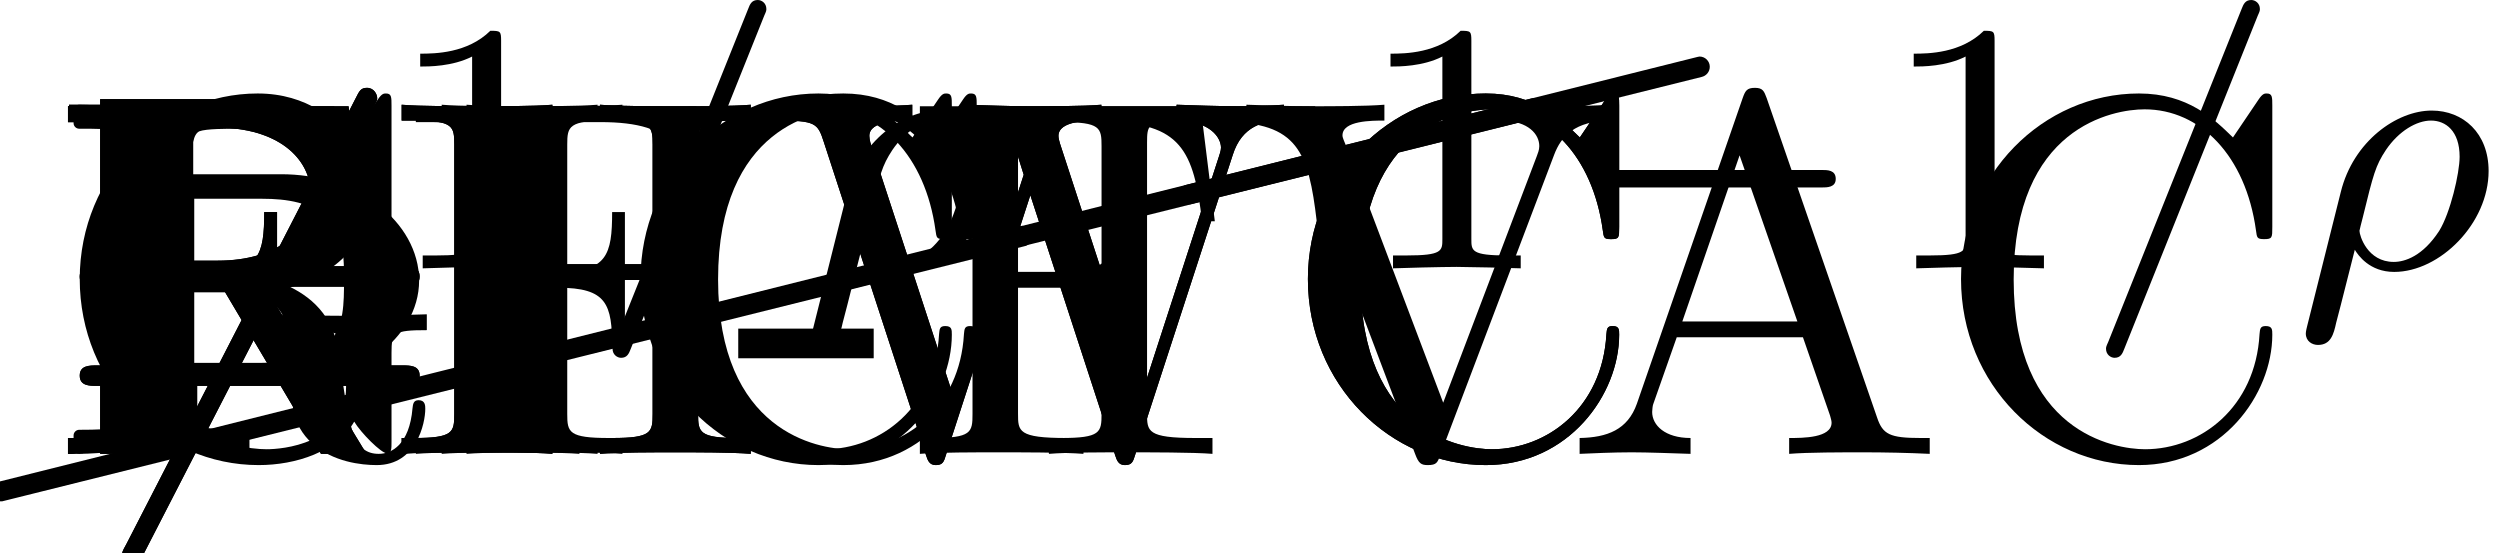 <?xml version='1.0' encoding='UTF-8'?>
<!-- This file was generated by dvisvgm 2.9.1 -->
<svg version='1.1' xmlns='http://www.w3.org/2000/svg' xmlns:xlink='http://www.w3.org/1999/xlink' width='48.727pt' height='10.783pt' viewBox='-54.933 -64.363 48.727 10.783'>
<defs/>
<g id='page1'>
<path d='M-47.66-62.262C-47.581-62.401-47.581-62.421-47.581-62.451C-47.581-62.521-47.641-62.651-47.78-62.651C-47.9-62.651-47.929-62.591-47.999-62.451L-52.472-53.754C-52.552-53.614-52.552-53.594-52.552-53.565C-52.552-53.485-52.482-53.365-52.353-53.365C-52.233-53.365-52.203-53.425-52.134-53.565L-47.66-62.262Z'/>
<path d='M-47.093-58.775C-46.943-58.775-46.754-58.775-46.754-58.974S-46.943-59.174-47.083-59.174H-53.05C-53.19-59.174-53.379-59.174-53.379-58.974S-53.19-58.775-53.04-58.775H-47.093ZM-47.083-56.842C-46.943-56.842-46.754-56.842-46.754-57.042S-46.943-57.241-47.093-57.241H-53.04C-53.19-57.241-53.379-57.241-53.379-57.042S-53.19-56.842-53.05-56.842H-47.083Z'/>
<path d='M-47.66-62.262C-47.581-62.401-47.581-62.421-47.581-62.451C-47.581-62.521-47.641-62.651-47.78-62.651C-47.9-62.651-47.929-62.591-47.999-62.451L-52.472-53.754C-52.552-53.614-52.552-53.594-52.552-53.565C-52.552-53.485-52.482-53.365-52.353-53.365C-52.233-53.365-52.203-53.425-52.134-53.565L-47.66-62.262Z'/>
<path d='M-47.093-58.775C-46.943-58.775-46.754-58.775-46.754-58.974S-46.943-59.174-47.083-59.174H-53.05C-53.19-59.174-53.379-59.174-53.379-58.974S-53.19-58.775-53.04-58.775H-47.093ZM-47.083-56.842C-46.943-56.842-46.754-56.842-46.754-57.042S-46.943-57.241-47.093-57.241H-53.04C-53.19-57.241-53.379-57.241-53.379-57.042S-53.19-56.842-53.05-56.842H-47.083Z'/>
<path d='M-52.572-56.045C-52.712-55.995-53.07-55.986-53.389-55.986C-53.449-55.986-53.499-55.936-53.499-55.876V-55.627C-53.499-55.567-53.449-55.517-53.389-55.517C-52.99-55.517-52.323-55.607-51.785-55.607S-50.639-55.517-50.181-55.517C-50.121-55.517-50.071-55.567-50.071-55.627V-55.876C-50.071-55.936-50.121-55.986-50.181-55.986C-50.49-55.986-50.849-55.995-50.988-56.045C-51.048-56.065-51.088-56.135-51.088-56.255V-56.882H-49.454C-48.776-56.882-48.099-57.061-47.551-57.47C-47.093-57.809-46.764-58.317-46.764-58.895S-47.083-60-47.551-60.359C-48.099-60.778-48.776-60.967-49.454-60.967H-51.167V-61.594C-51.147-61.704-51.108-61.774-51.048-61.804C-50.908-61.854-50.55-61.854-50.231-61.854C-50.171-61.854-50.121-61.903-50.121-61.963V-62.212C-50.121-62.272-50.171-62.322-50.231-62.322C-50.629-62.322-51.297-62.242-51.835-62.242C-52.353-62.242-53-62.322-53.389-62.322C-53.449-62.322-53.499-62.272-53.499-62.212V-61.963C-53.499-61.903-53.449-61.854-53.389-61.854C-53.07-61.854-52.712-61.854-52.572-61.804C-52.512-61.774-52.472-61.704-52.472-61.594V-56.255C-52.472-56.135-52.512-56.065-52.572-56.045ZM-48.507-60.08C-48.228-59.801-48.228-59.323-48.228-58.895S-48.228-57.988-48.507-57.709C-48.846-57.37-49.344-57.291-49.822-57.291H-51.147V-60.489H-49.822C-49.344-60.489-48.846-60.419-48.507-60.08Z'/>
<path d='M-48.418-62.292H-53.608V-61.983H-53.369C-52.602-61.983-52.582-61.873-52.582-61.515V-56.294C-52.582-55.936-52.602-55.826-53.369-55.826H-53.608V-55.517C-53.259-55.547-52.482-55.547-52.094-55.547C-51.685-55.547-50.779-55.547-50.42-55.517V-55.826H-50.749C-51.695-55.826-51.695-55.956-51.695-56.304V-61.585C-51.695-61.913-51.675-61.983-51.207-61.983H-50.181C-48.756-61.983-48.547-61.395-48.388-60.05H-48.139L-48.418-62.292Z'/>
<path d='M-49.763-58.765C-48.736-59.064-48.069-59.771-48.069-60.578C-48.069-61.565-49.155-62.431-50.58-62.431H-52.981V-55.517H-52.124V-58.675H-50.55L-48.677-55.517H-47.79L-49.763-58.765ZM-52.124-59.283V-61.873H-50.689C-49.533-61.873-48.876-61.286-48.876-60.578S-49.514-59.283-50.689-59.283H-52.124Z'/>
<path d='M-49.763-58.765C-48.736-59.064-48.069-59.771-48.069-60.578C-48.069-61.565-49.155-62.431-50.58-62.431H-52.981V-55.517H-52.124V-58.675H-50.55L-48.677-55.517H-47.79L-49.763-58.765ZM-52.124-59.283V-61.873H-50.689C-49.533-61.873-48.876-61.286-48.876-60.578S-49.514-59.283-50.689-59.283H-52.124Z'/>
<path d='M-45.166-63.568C-45.166-63.756-45.18-63.763-45.376-63.763C-45.822-63.324-46.457-63.317-46.743-63.317V-63.066C-46.575-63.066-46.115-63.066-45.731-63.261V-59.705C-45.731-59.474-45.731-59.384-46.429-59.384H-46.694V-59.133C-46.568-59.14-45.71-59.161-45.452-59.161C-45.236-59.161-44.358-59.14-44.204-59.133V-59.384H-44.469C-45.166-59.384-45.166-59.474-45.166-59.705V-63.568Z'/>
<path d='M-40.038-64.056C-39.996-64.147-39.996-64.161-39.996-64.189C-39.996-64.3-40.086-64.363-40.163-64.363C-40.282-64.363-40.317-64.279-40.351-64.189L-42.953-57.696C-42.994-57.605-42.994-57.591-42.994-57.564C-42.994-57.452-42.904-57.389-42.827-57.389C-42.709-57.389-42.674-57.473-42.639-57.564L-40.038-64.056Z'/>
<path d='M-39.073-58.01C-39.101-57.905-39.101-57.87-39.101-57.863C-39.101-57.71-38.975-57.64-38.864-57.64C-38.613-57.64-38.557-57.849-38.508-58.073C-38.41-58.435-38.215-59.23-38.145-59.495C-38.083-59.391-37.859-59.063-37.378-59.063C-36.486-59.063-35.537-60.011-35.537-61.03C-35.537-61.769-36.032-62.208-36.646-62.208C-37.329-62.208-38.173-61.608-38.417-60.625L-39.073-58.01ZM-37.385-59.258C-37.901-59.258-38.055-59.774-38.055-59.865C-38.055-59.879-38.013-60.032-37.992-60.116C-37.783-60.974-37.741-61.134-37.539-61.441C-37.288-61.811-36.939-62.013-36.66-62.013C-36.374-62.013-36.102-61.811-36.102-61.308C-36.102-60.988-36.283-60.214-36.5-59.865C-36.82-59.37-37.169-59.258-37.385-59.258Z'/>
<path d='M-29.299-62.292H-34.489V-61.983H-34.25C-33.483-61.983-33.463-61.873-33.463-61.515V-56.294C-33.463-55.936-33.483-55.826-34.25-55.826H-34.489V-55.517C-34.14-55.547-33.363-55.547-32.975-55.547C-32.566-55.547-31.66-55.547-31.301-55.517V-55.826H-31.63C-32.576-55.826-32.576-55.956-32.576-56.304V-61.585C-32.576-61.913-32.556-61.983-32.088-61.983H-31.062C-29.637-61.983-29.428-61.395-29.269-60.05H-29.02L-29.299-62.292Z'/>
<path d='M-26.255-63.568C-26.255-63.756-26.269-63.763-26.464-63.763C-26.911-63.324-27.545-63.317-27.831-63.317V-63.066C-27.664-63.066-27.203-63.066-26.82-63.261V-59.705C-26.82-59.474-26.82-59.384-27.517-59.384H-27.782V-59.133C-27.657-59.14-26.799-59.161-26.541-59.161C-26.325-59.161-25.446-59.14-25.293-59.133V-59.384H-25.558C-26.255-59.384-26.255-59.474-26.255-59.705V-63.568Z'/>
<path d='M-19.431-60.709C-19.32-60.709-19.153-60.709-19.153-60.876C-19.153-61.05-19.313-61.05-19.431-61.05H-23.588C-23.699-61.05-23.867-61.05-23.867-60.883C-23.867-60.709-23.706-60.709-23.588-60.709H-19.431Z'/>
<path d='M-16.057-63.568C-16.057-63.756-16.071-63.763-16.266-63.763C-16.713-63.324-17.347-63.317-17.633-63.317V-63.066C-17.466-63.066-17.006-63.066-16.622-63.261V-59.705C-16.622-59.474-16.622-59.384-17.319-59.384H-17.584V-59.133C-17.459-59.14-16.601-59.161-16.343-59.161C-16.127-59.161-15.248-59.14-15.095-59.133V-59.384H-15.36C-16.057-59.384-16.057-59.474-16.057-59.705V-63.568Z'/>
<path d='M-10.928-64.056C-10.886-64.147-10.886-64.161-10.886-64.189C-10.886-64.3-10.977-64.363-11.054-64.363C-11.172-64.363-11.207-64.279-11.242-64.189L-13.843-57.696C-13.885-57.605-13.885-57.591-13.885-57.564C-13.885-57.452-13.794-57.389-13.718-57.389C-13.599-57.389-13.564-57.473-13.529-57.564L-10.928-64.056Z'/>
<path d='M-9.964-58.01C-9.991-57.905-9.991-57.87-9.991-57.863C-9.991-57.71-9.866-57.64-9.754-57.64C-9.503-57.64-9.448-57.849-9.399-58.073C-9.301-58.435-9.106-59.23-9.036-59.495C-8.973-59.391-8.75-59.063-8.269-59.063C-7.376-59.063-6.428-60.011-6.428-61.03C-6.428-61.769-6.923-62.208-7.537-62.208C-8.22-62.208-9.064-61.608-9.308-60.625L-9.964-58.01ZM-8.276-59.258C-8.792-59.258-8.945-59.774-8.945-59.865C-8.945-59.879-8.904-60.032-8.883-60.116C-8.673-60.974-8.632-61.134-8.429-61.441C-8.178-61.811-7.83-62.013-7.551-62.013C-7.265-62.013-6.993-61.811-6.993-61.308C-6.993-60.988-7.174-60.214-7.39-59.865C-7.711-59.37-8.06-59.258-8.276-59.258Z'/>
<path d='M-48.029-56.145C-47.9-55.926-47.501-55.527-47.391-55.527C-47.302-55.527-47.302-55.607-47.302-55.756V-57.49C-47.302-57.878-47.262-57.928-46.614-57.928V-58.237C-46.983-58.227-47.531-58.207-47.83-58.207C-48.228-58.207-49.075-58.207-49.434-58.237V-57.928H-49.115C-48.218-57.928-48.188-57.819-48.188-57.45V-56.812C-48.188-55.697-49.454-55.607-49.733-55.607C-50.38-55.607-52.353-55.956-52.353-58.925C-52.353-61.903-50.39-62.232-49.792-62.232C-48.726-62.232-47.82-61.335-47.621-59.871C-47.601-59.731-47.601-59.702-47.461-59.702C-47.302-59.702-47.302-59.731-47.302-59.941V-62.302C-47.302-62.471-47.302-62.541-47.411-62.541C-47.451-62.541-47.491-62.541-47.571-62.421L-48.069-61.684C-48.388-62.003-48.926-62.541-49.912-62.541C-51.765-62.541-53.379-60.967-53.379-58.925S-51.785-55.298-49.892-55.298C-49.165-55.298-48.368-55.557-48.029-56.145Z'/>
<path d='M-43.877-61.545C-43.877-61.903-43.848-62.013-43.06-62.013H-42.801V-62.322C-43.15-62.292-43.937-62.292-44.316-62.292C-44.704-62.292-45.491-62.292-45.84-62.322V-62.013H-45.581C-44.794-62.013-44.764-61.903-44.764-61.545V-56.294C-44.764-55.936-44.794-55.826-45.581-55.826H-45.84V-55.517C-45.491-55.547-44.704-55.547-44.326-55.547C-43.937-55.547-43.15-55.547-42.801-55.517V-55.826H-43.06C-43.848-55.826-43.877-55.936-43.877-56.294V-61.545Z'/>
<path d='M-41.963-58.925C-41.963-56.862-40.35-55.298-38.496-55.298C-36.873-55.298-35.896-56.683-35.896-57.839C-35.896-57.938-35.896-58.008-36.026-58.008C-36.135-58.008-36.135-57.948-36.145-57.849C-36.225-56.424-37.291-55.607-38.377-55.607C-38.985-55.607-40.937-55.946-40.937-58.915C-40.937-61.893-38.995-62.232-38.387-62.232C-37.301-62.232-36.414-61.326-36.215-59.871C-36.195-59.731-36.195-59.702-36.056-59.702C-35.896-59.702-35.896-59.731-35.896-59.941V-62.302C-35.896-62.471-35.896-62.541-36.006-62.541C-36.046-62.541-36.086-62.541-36.165-62.421L-36.663-61.684C-37.032-62.043-37.54-62.541-38.496-62.541C-40.359-62.541-41.963-60.957-41.963-58.925Z'/>
<path d='M-51.705-59.034V-61.614C-51.705-61.844-51.705-61.963-51.486-61.993C-51.387-62.013-51.098-62.013-50.898-62.013C-50.002-62.013-48.886-61.973-48.886-60.528C-48.886-59.841-49.125-59.034-50.599-59.034H-51.705ZM-49.603-58.905C-48.637-59.144-47.86-59.751-47.86-60.528C-47.86-61.485-48.995-62.322-50.46-62.322H-53.588V-62.013H-53.349C-52.582-62.013-52.562-61.903-52.562-61.545V-56.294C-52.562-55.936-52.582-55.826-53.349-55.826H-53.588V-55.517C-53.23-55.547-52.522-55.547-52.134-55.547S-51.038-55.547-50.679-55.517V-55.826H-50.918C-51.685-55.826-51.705-55.936-51.705-56.294V-58.815H-50.56C-50.4-58.815-49.982-58.815-49.633-58.476C-49.255-58.118-49.255-57.809-49.255-57.141C-49.255-56.494-49.255-56.095-48.846-55.717C-48.438-55.358-47.89-55.298-47.591-55.298C-46.814-55.298-46.644-56.115-46.644-56.394C-46.644-56.454-46.644-56.563-46.774-56.563C-46.883-56.563-46.883-56.474-46.893-56.404C-46.953-55.697-47.302-55.517-47.551-55.517C-48.039-55.517-48.119-56.025-48.258-56.952L-48.388-57.749C-48.567-58.387-49.055-58.715-49.603-58.905Z'/>
<path d='M-44.362-61.545C-44.362-61.903-44.332-62.013-43.545-62.013H-43.286V-62.322C-43.634-62.292-44.421-62.292-44.8-62.292C-45.189-62.292-45.976-62.292-46.324-62.322V-62.013H-46.065C-45.278-62.013-45.248-61.903-45.248-61.545V-56.294C-45.248-55.936-45.278-55.826-46.065-55.826H-46.324V-55.517C-45.976-55.547-45.189-55.547-44.81-55.547C-44.421-55.547-43.634-55.547-43.286-55.517V-55.826H-43.545C-44.332-55.826-44.362-55.936-44.362-56.294V-61.545Z'/>
<path d='M-42.448-58.925C-42.448-56.862-40.834-55.298-38.981-55.298C-37.357-55.298-36.381-56.683-36.381-57.839C-36.381-57.938-36.381-58.008-36.51-58.008C-36.62-58.008-36.62-57.948-36.63-57.849C-36.709-56.424-37.775-55.607-38.861-55.607C-39.469-55.607-41.422-55.946-41.422-58.915C-41.422-61.893-39.479-62.232-38.871-62.232C-37.785-62.232-36.899-61.326-36.699-59.871C-36.679-59.731-36.679-59.702-36.54-59.702C-36.381-59.702-36.381-59.731-36.381-59.941V-62.302C-36.381-62.471-36.381-62.541-36.49-62.541C-36.53-62.541-36.57-62.541-36.65-62.421L-37.148-61.684C-37.516-62.043-38.024-62.541-38.981-62.541C-40.844-62.541-42.448-60.957-42.448-58.925Z'/>
<path d='M-51.675-58.665H-49.992C-48.796-58.665-47.72-59.472-47.72-60.469C-47.72-61.445-48.707-62.322-50.071-62.322H-53.588V-62.013H-53.349C-52.582-62.013-52.562-61.903-52.562-61.545V-56.294C-52.562-55.936-52.582-55.826-53.349-55.826H-53.588V-55.517C-53.24-55.547-52.502-55.547-52.124-55.547S-50.998-55.547-50.649-55.517V-55.826H-50.888C-51.655-55.826-51.675-55.936-51.675-56.294V-58.665ZM-51.705-58.925V-61.614C-51.705-61.943-51.685-62.013-51.217-62.013H-50.33C-48.746-62.013-48.746-60.957-48.746-60.469C-48.746-60-48.746-58.925-50.33-58.925H-51.705Z'/>
<path d='M-41.359-62.292H-46.828V-61.983H-46.589C-45.822-61.983-45.802-61.873-45.802-61.515V-56.294C-45.802-55.936-45.822-55.826-46.589-55.826H-46.828V-55.517C-46.479-55.547-45.702-55.547-45.314-55.547C-44.905-55.547-43.999-55.547-43.64-55.517V-55.826H-43.969C-44.915-55.826-44.915-55.956-44.915-56.304V-58.755H-44.058C-43.102-58.755-43.002-58.436-43.002-57.59H-42.753V-60.23H-43.002C-43.002-59.393-43.102-59.064-44.058-59.064H-44.915V-61.585C-44.915-61.913-44.895-61.983-44.427-61.983H-43.232C-41.737-61.983-41.488-61.425-41.329-60.05H-41.08L-41.359-62.292Z'/>
<path d='M-37.904-57.38V-57.958H-40.544V-57.38H-37.904Z'/>
<path d='M-31.534-62.292H-37.004V-61.983H-36.765C-35.997-61.983-35.978-61.873-35.978-61.515V-56.294C-35.978-55.936-35.997-55.826-36.765-55.826H-37.004V-55.517C-36.655-55.547-35.878-55.547-35.489-55.547C-35.081-55.547-34.174-55.547-33.816-55.517V-55.826H-34.144C-35.091-55.826-35.091-55.956-35.091-56.304V-58.755H-34.234C-33.278-58.755-33.178-58.436-33.178-57.59H-32.929V-60.23H-33.178C-33.178-59.393-33.278-59.064-34.234-59.064H-35.091V-61.585C-35.091-61.913-35.071-61.983-34.603-61.983H-33.407C-31.913-61.983-31.664-61.425-31.504-60.05H-31.255L-31.534-62.292Z'/>
<path d='M-24.642-61.345C-24.503-61.714-24.234-62.003-23.556-62.013V-62.322C-23.865-62.302-24.264-62.292-24.523-62.292C-24.822-62.292-25.399-62.312-25.658-62.322V-62.013C-25.14-62.003-24.931-61.744-24.931-61.515C-24.931-61.435-24.961-61.375-24.981-61.316L-26.804-56.514L-28.707-61.545C-28.767-61.684-28.767-61.704-28.767-61.724C-28.767-62.013-28.199-62.013-27.95-62.013V-62.322C-28.309-62.292-28.996-62.292-29.375-62.292C-29.853-62.292-30.281-62.312-30.64-62.322V-62.013C-29.992-62.013-29.803-62.013-29.663-61.634L-27.352-55.517C-27.282-55.328-27.233-55.298-27.103-55.298C-26.934-55.298-26.914-55.348-26.864-55.487L-24.642-61.345Z'/>
<path d='M-20.499-62.451C-20.549-62.581-20.569-62.651-20.728-62.651S-20.917-62.591-20.967-62.451L-23.029-56.494C-23.209-55.986-23.607-55.836-24.145-55.826V-55.517C-23.916-55.527-23.488-55.547-23.129-55.547C-22.82-55.547-22.302-55.527-21.983-55.517V-55.826C-22.481-55.826-22.731-56.075-22.731-56.334C-22.731-56.364-22.721-56.464-22.711-56.484L-22.252-57.789H-19.792L-19.264-56.264C-19.254-56.225-19.234-56.165-19.234-56.125C-19.234-55.826-19.792-55.826-20.061-55.826V-55.517C-19.702-55.547-19.005-55.547-18.626-55.547C-18.198-55.547-17.739-55.537-17.321-55.517V-55.826H-17.5C-18.098-55.826-18.237-55.896-18.347-56.225L-20.499-62.451ZM-21.027-61.335L-19.901-58.098H-22.143L-21.027-61.335Z'/>
<path d='M-16.711-58.925C-16.711-56.862-15.097-55.298-13.244-55.298C-11.62-55.298-10.644-56.683-10.644-57.839C-10.644-57.938-10.644-58.008-10.773-58.008C-10.883-58.008-10.883-57.948-10.893-57.849C-10.972-56.424-12.038-55.607-13.124-55.607C-13.732-55.607-15.685-55.946-15.685-58.915C-15.685-61.893-13.742-62.232-13.134-62.232C-12.048-62.232-11.162-61.326-10.962-59.871C-10.943-59.731-10.943-59.702-10.803-59.702C-10.644-59.702-10.644-59.731-10.644-59.941V-62.302C-10.644-62.471-10.644-62.541-10.753-62.541C-10.793-62.541-10.833-62.541-10.913-62.421L-11.411-61.684C-11.779-62.043-12.287-62.541-13.244-62.541C-15.107-62.541-16.711-60.957-16.711-58.925Z'/>
<path d='M-48.139-62.292H-53.608V-61.983H-53.369C-52.602-61.983-52.582-61.873-52.582-61.515V-56.294C-52.582-55.936-52.602-55.826-53.369-55.826H-53.608V-55.517C-53.259-55.547-52.482-55.547-52.094-55.547C-51.685-55.547-50.779-55.547-50.42-55.517V-55.826H-50.749C-51.695-55.826-51.695-55.956-51.695-56.304V-58.755H-50.839C-49.882-58.755-49.783-58.436-49.783-57.59H-49.533V-60.23H-49.783C-49.783-59.393-49.882-59.064-50.839-59.064H-51.695V-61.585C-51.695-61.913-51.675-61.983-51.207-61.983H-50.012C-48.517-61.983-48.268-61.425-48.109-60.05H-47.86L-48.139-62.292Z'/>
<path d='M-41.326-61.545C-41.326-61.903-41.307-62.013-40.539-62.013H-40.3V-62.322C-40.649-62.292-41.386-62.292-41.765-62.292S-42.891-62.292-43.239-62.322V-62.013H-43C-42.233-62.013-42.213-61.903-42.213-61.545V-59.213H-45.192V-61.545C-45.192-61.903-45.172-62.013-44.405-62.013H-44.166V-62.322C-44.514-62.292-45.252-62.292-45.63-62.292S-46.756-62.292-47.105-62.322V-62.013H-46.866C-46.099-62.013-46.079-61.903-46.079-61.545V-56.294C-46.079-55.936-46.099-55.826-46.866-55.826H-47.105V-55.517C-46.756-55.547-46.019-55.547-45.64-55.547S-44.514-55.547-44.166-55.517V-55.826H-44.405C-45.172-55.826-45.192-55.936-45.192-56.294V-58.905H-42.213V-56.294C-42.213-55.936-42.233-55.826-43-55.826H-43.239V-55.517C-42.891-55.547-42.153-55.547-41.775-55.547S-40.649-55.547-40.3-55.517V-55.826H-40.539C-41.307-55.826-41.326-55.936-41.326-56.294V-61.545Z'/>
<path d='M-30.905-61.345C-30.726-61.913-30.298-62.013-29.909-62.013V-62.322C-30.208-62.302-30.517-62.292-30.816-62.292C-31.105-62.292-31.742-62.312-32.001-62.322V-62.013C-31.334-62.003-31.135-61.674-31.135-61.485C-31.135-61.425-31.165-61.345-31.184-61.286L-32.679-56.683L-34.273-61.565C-34.283-61.604-34.303-61.664-34.303-61.714C-34.303-62.013-33.725-62.013-33.466-62.013V-62.322C-33.825-62.292-34.502-62.292-34.881-62.292S-35.688-62.312-36.096-62.322V-62.013C-35.528-62.013-35.319-62.013-35.199-61.654L-34.98-60.957L-36.365-56.683L-37.969-61.585C-37.979-61.614-37.989-61.684-37.989-61.714C-37.989-62.013-37.411-62.013-37.152-62.013V-62.322C-37.511-62.292-38.188-62.292-38.567-62.292S-39.374-62.312-39.782-62.322V-62.013C-39.035-62.013-38.995-61.963-38.876-61.594L-36.883-55.487C-36.853-55.398-36.823-55.298-36.694-55.298C-36.554-55.298-36.534-55.368-36.495-55.497L-34.851-60.558L-33.197-55.487C-33.167-55.398-33.137-55.298-33.008-55.298C-32.868-55.298-32.848-55.368-32.808-55.497L-30.905-61.345Z'/>
<path d='M-29.441-58.925C-29.441-56.862-27.827-55.298-25.974-55.298C-24.35-55.298-23.374-56.683-23.374-57.839C-23.374-57.938-23.374-58.008-23.503-58.008C-23.613-58.008-23.613-57.948-23.623-57.849C-23.702-56.424-24.768-55.607-25.854-55.607C-26.462-55.607-28.415-55.946-28.415-58.915C-28.415-61.893-26.472-62.232-25.864-62.232C-24.778-62.232-23.892-61.326-23.693-59.871C-23.673-59.731-23.673-59.702-23.533-59.702C-23.374-59.702-23.374-59.731-23.374-59.941V-62.302C-23.374-62.471-23.374-62.541-23.483-62.541C-23.523-62.541-23.563-62.541-23.643-62.421L-24.141-61.684C-24.509-62.043-25.018-62.541-25.974-62.541C-27.837-62.541-29.441-60.957-29.441-58.925Z'/>
<path d='M-44.931-57.072C-44.841-57.092-44.771-57.171-44.771-57.271C-44.771-57.381-44.861-57.47-44.971-57.47C-44.99-57.47-45.01-57.46-45.02-57.46L-54.973-54.97C-55.063-54.95-55.122-54.87-55.122-54.78C-55.122-54.671-55.043-54.591-54.933-54.591H-54.893L-44.931-57.072Z'/>
<path d='M-34.968-59.563C-34.878-59.582-34.809-59.662-34.809-59.762C-34.809-59.871-34.898-59.961-35.008-59.961C-35.028-59.961-35.048-59.951-35.058-59.951L-45.01-57.46C-45.1-57.44-45.16-57.361-45.16-57.271C-45.16-57.162-45.08-57.082-44.971-57.082H-44.931L-34.968-59.563Z'/>
<path d='M-25.005-62.053C-24.916-62.073-24.846-62.153-24.846-62.252C-24.846-62.362-24.936-62.452-25.045-62.452C-25.065-62.452-25.085-62.442-25.095-62.442L-35.048-59.951C-35.137-59.931-35.197-59.851-35.197-59.762C-35.197-59.652-35.118-59.572-35.008-59.572H-34.968L-25.005-62.053Z'/>
<path d='M-21.768-62.863C-21.678-62.883-21.608-62.962-21.608-63.062C-21.608-63.171-21.698-63.261-21.807-63.261C-21.827-63.261-21.847-63.251-21.857-63.251L-31.81-60.761C-31.9-60.741-31.959-60.661-31.959-60.571C-31.959-60.462-31.88-60.382-31.77-60.382H-31.73L-21.768-62.863Z'/>
<path d='M-48.139-62.292H-53.608V-61.983H-53.369C-52.602-61.983-52.582-61.873-52.582-61.515V-56.294C-52.582-55.936-52.602-55.826-53.369-55.826H-53.608V-55.517C-53.259-55.547-52.482-55.547-52.094-55.547C-51.685-55.547-50.779-55.547-50.42-55.517V-55.826H-50.749C-51.695-55.826-51.695-55.956-51.695-56.304V-58.755H-50.839C-49.882-58.755-49.783-58.436-49.783-57.59H-49.533V-60.23H-49.783C-49.783-59.393-49.882-59.064-50.839-59.064H-51.695V-61.585C-51.695-61.913-51.675-61.983-51.207-61.983H-50.012C-48.517-61.983-48.268-61.425-48.109-60.05H-47.86L-48.139-62.292Z'/>
<path d='M-41.326-61.545C-41.326-61.903-41.307-62.013-40.539-62.013H-40.3V-62.322C-40.649-62.292-41.386-62.292-41.765-62.292S-42.891-62.292-43.239-62.322V-62.013H-43C-42.233-62.013-42.213-61.903-42.213-61.545V-59.213H-45.192V-61.545C-45.192-61.903-45.172-62.013-44.405-62.013H-44.166V-62.322C-44.514-62.292-45.252-62.292-45.63-62.292S-46.756-62.292-47.105-62.322V-62.013H-46.866C-46.099-62.013-46.079-61.903-46.079-61.545V-56.294C-46.079-55.936-46.099-55.826-46.866-55.826H-47.105V-55.517C-46.756-55.547-46.019-55.547-45.64-55.547S-44.514-55.547-44.166-55.517V-55.826H-44.405C-45.172-55.826-45.192-55.936-45.192-56.294V-58.905H-42.213V-56.294C-42.213-55.936-42.233-55.826-43-55.826H-43.239V-55.517C-42.891-55.547-42.153-55.547-41.775-55.547S-40.649-55.547-40.3-55.517V-55.826H-40.539C-41.307-55.826-41.326-55.936-41.326-56.294V-61.545Z'/>
<path d='M-30.905-61.345C-30.726-61.913-30.298-62.013-29.909-62.013V-62.322C-30.208-62.302-30.517-62.292-30.816-62.292C-31.105-62.292-31.742-62.312-32.001-62.322V-62.013C-31.334-62.003-31.135-61.674-31.135-61.485C-31.135-61.425-31.165-61.345-31.184-61.286L-32.679-56.683L-34.273-61.565C-34.283-61.604-34.303-61.664-34.303-61.714C-34.303-62.013-33.725-62.013-33.466-62.013V-62.322C-33.825-62.292-34.502-62.292-34.881-62.292S-35.688-62.312-36.096-62.322V-62.013C-35.528-62.013-35.319-62.013-35.199-61.654L-34.98-60.957L-36.365-56.683L-37.969-61.585C-37.979-61.614-37.989-61.684-37.989-61.714C-37.989-62.013-37.411-62.013-37.152-62.013V-62.322C-37.511-62.292-38.188-62.292-38.567-62.292S-39.374-62.312-39.782-62.322V-62.013C-39.035-62.013-38.995-61.963-38.876-61.594L-36.883-55.487C-36.853-55.398-36.823-55.298-36.694-55.298C-36.554-55.298-36.534-55.368-36.495-55.497L-34.851-60.558L-33.197-55.487C-33.167-55.398-33.137-55.298-33.008-55.298C-32.868-55.298-32.848-55.368-32.808-55.497L-30.905-61.345Z'/>
<path d='M-29.441-58.925C-29.441-56.862-27.827-55.298-25.974-55.298C-24.35-55.298-23.374-56.683-23.374-57.839C-23.374-57.938-23.374-58.008-23.503-58.008C-23.613-58.008-23.613-57.948-23.623-57.849C-23.702-56.424-24.768-55.607-25.854-55.607C-26.462-55.607-28.415-55.946-28.415-58.915C-28.415-61.893-26.472-62.232-25.864-62.232C-24.778-62.232-23.892-61.326-23.693-59.871C-23.673-59.731-23.673-59.702-23.533-59.702C-23.374-59.702-23.374-59.731-23.374-59.941V-62.302C-23.374-62.471-23.374-62.541-23.483-62.541C-23.523-62.541-23.563-62.541-23.643-62.421L-24.141-61.684C-24.509-62.043-25.018-62.541-25.974-62.541C-27.837-62.541-29.441-60.957-29.441-58.925Z'/>
</g>
</svg>